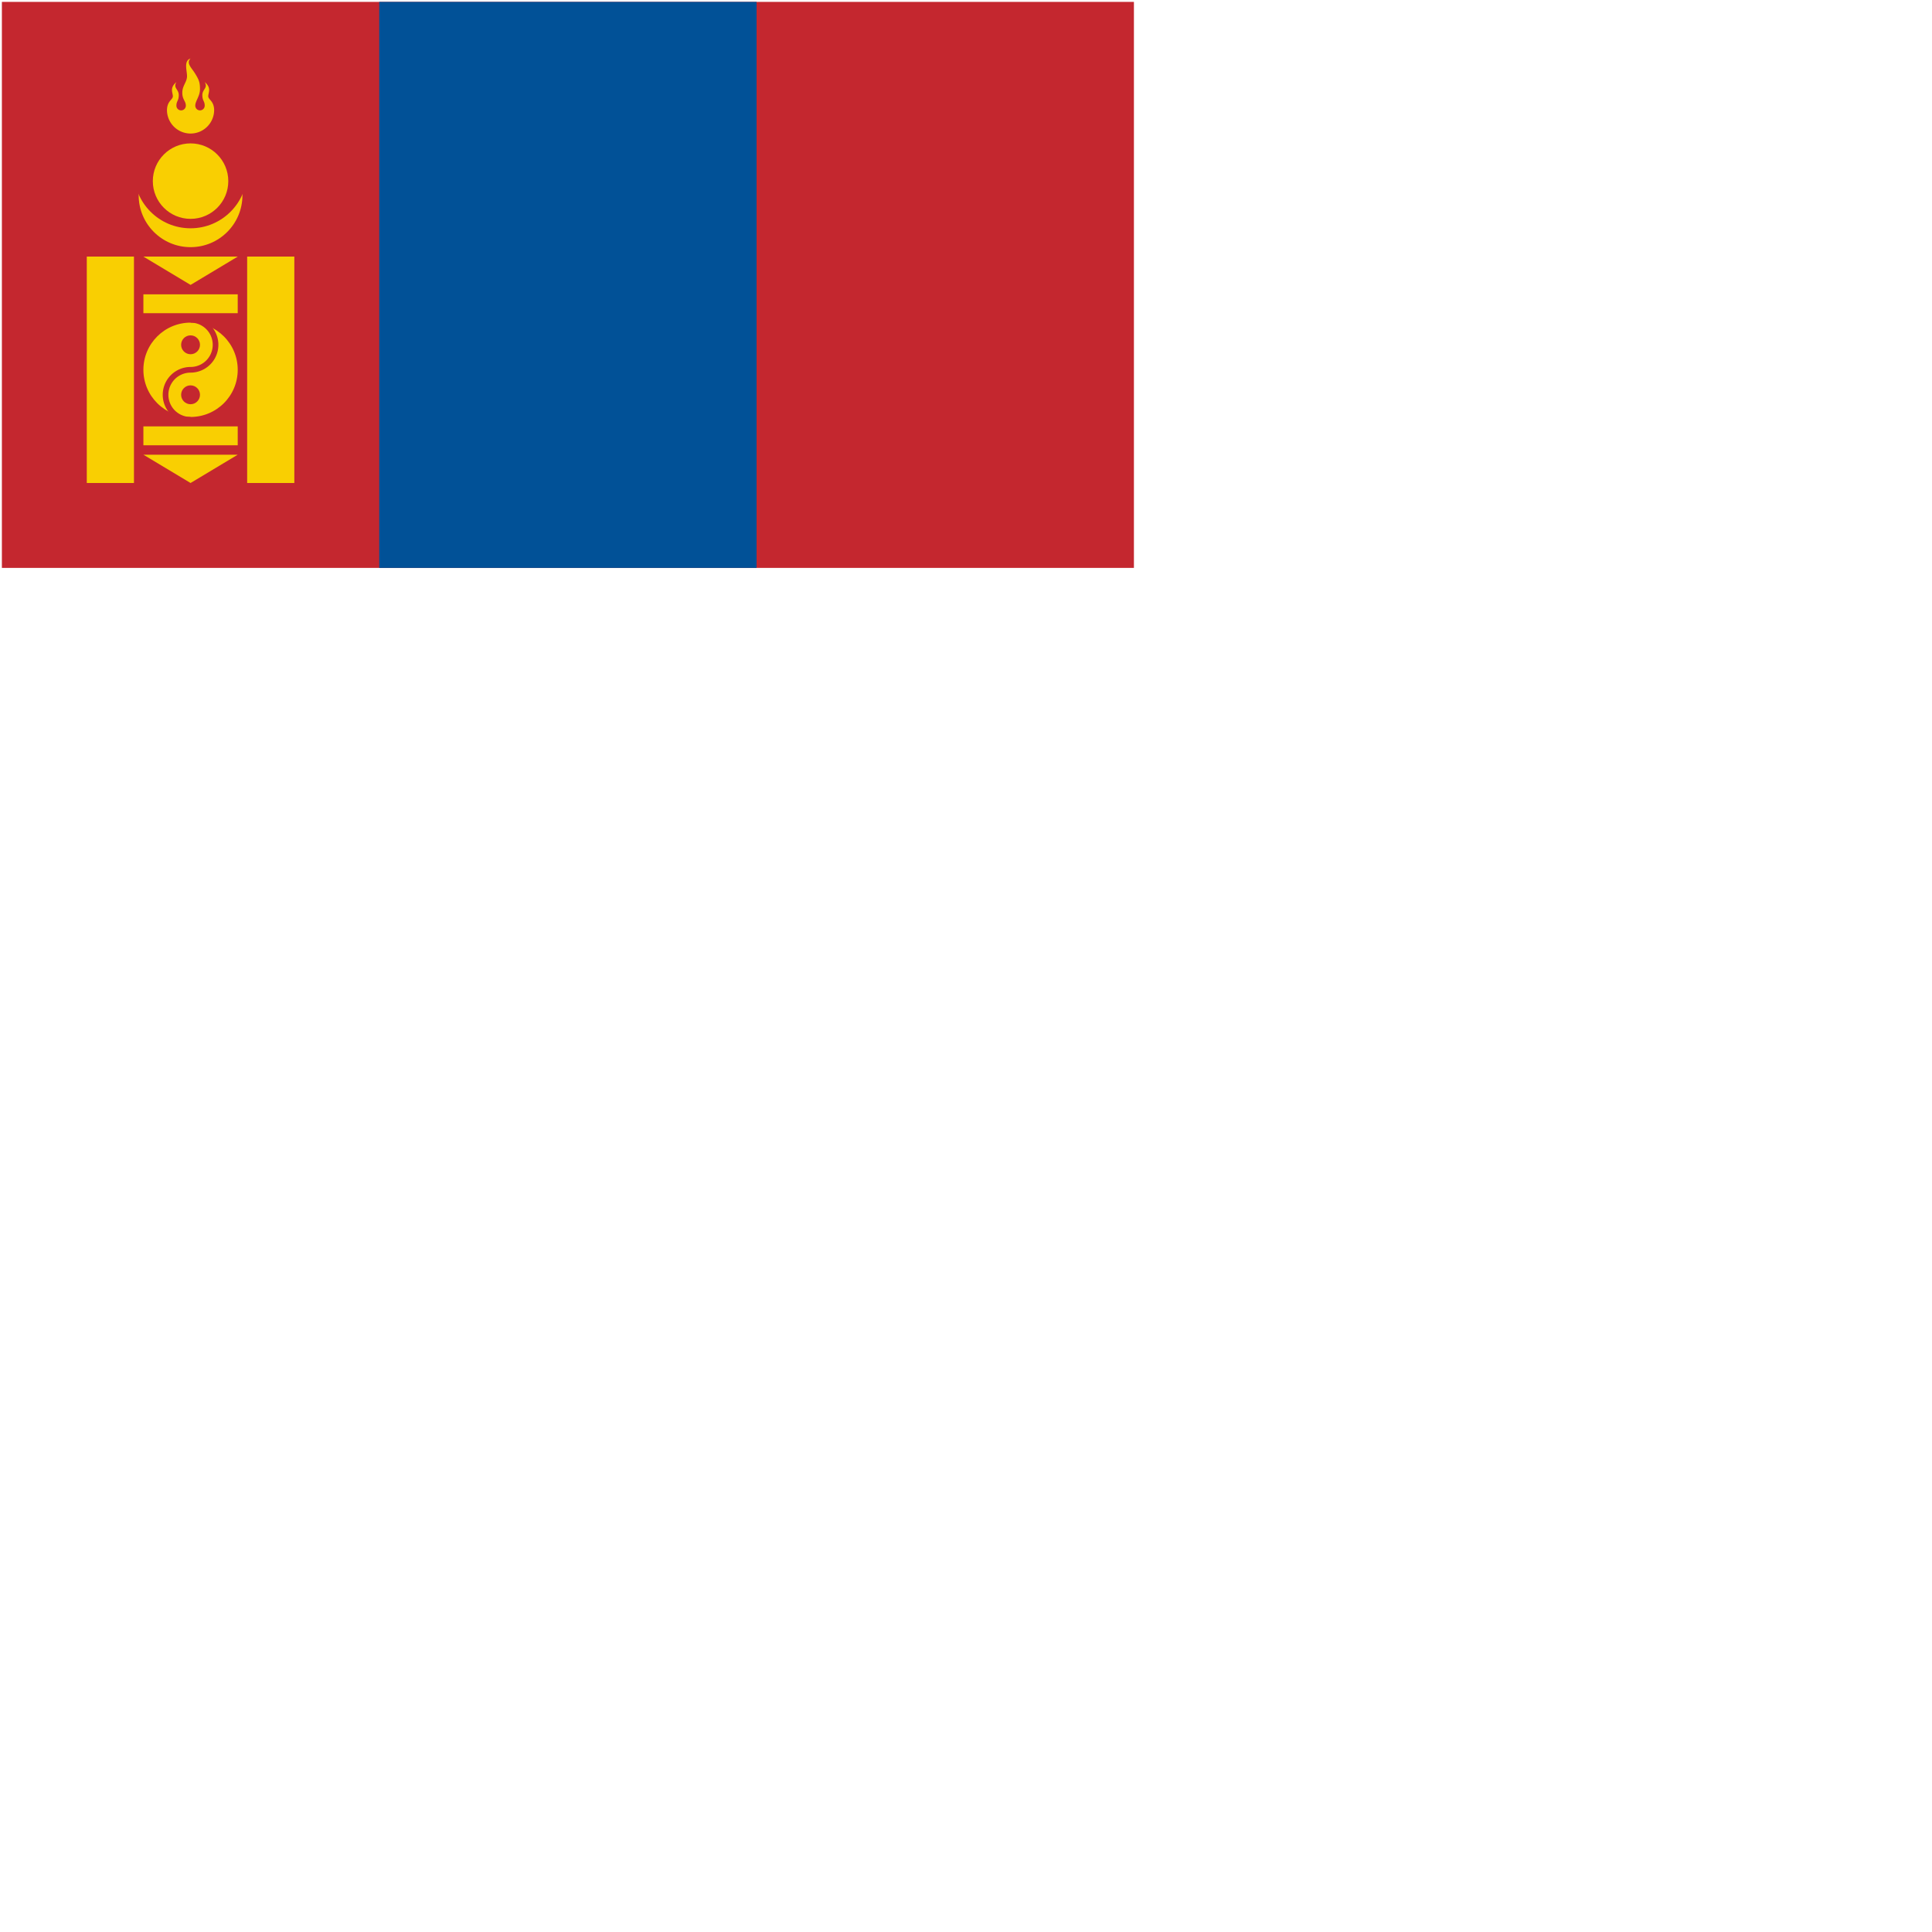 <svg xmlns="http://www.w3.org/2000/svg" version="1.1" viewBox="0 0 512 512" fill="currentColor"><g fill="none" fill-rule="evenodd"><path fill="#C4272F" fill-rule="nonzero" d="M.5.5h300v150H.5z"/><path fill="#015197" fill-rule="nonzero" d="M100.5.5h100v150h-100z"/><circle cx="50.5" cy="51.75" r="13.75" fill="#F9CF02" fill-rule="nonzero"/><circle cx="50.5" cy="45.5" r="15" fill="#C4272F" fill-rule="nonzero"/><circle cx="50.5" cy="48" r="10" fill="#F9CF02" fill-rule="nonzero"/><path fill="#F9CF02" fill-rule="nonzero" d="M44.25 29.25a6.251 6.251 0 0 0 12.5 0c0-2.5-1.563-2.813-1.563-3.75c0-.937.938-2.188-.938-3.75c.938 1.563-.625 1.875-.625 3.438c0 1.563.625 1.563.625 2.813a1.25 1.25 0 0 1-2.5 0c0-1.25 1.25-2.5 1.25-4.375s-.313-2.5-1.25-4.063c-.937-1.563-2.5-2.813-1.25-4.063c-1.875.625-.938 3.125-.938 4.688c0 1.563-1.25 2.5-1.25 4.375s.938 2.188.938 3.438a1.25 1.25 0 0 1-2.5 0c0-1.25.625-1.25.625-2.813c0-1.563-1.563-1.875-.625-3.438c-1.875 1.563-.938 2.813-.938 3.75c0 .937-1.561 1.25-1.561 3.75M23 68h12.5v60H23zm42.5 0H78v60H65.5zM38 78h25v5H38zm0 35h25v5H38zm0-45l12.5 7.5L63 68zm0 52.5l12.5 7.5l12.5-7.5z"/><circle cx="50.5" cy="98" r="13.25" fill="#F9CF02" fill-rule="nonzero" stroke="#C4272F" stroke-width="1.5"/><path stroke="#C4272F" stroke-width="1.5" d="M50.5 84.75a6.625 6.625 0 1 1 0 13.25a6.625 6.625 0 1 0 0 13.25"/><circle cx="50.5" cy="91.375" r="2.5" fill="#C4272F" fill-rule="nonzero"/><circle cx="50.5" cy="104.625" r="2.5" fill="#C4272F" fill-rule="nonzero"/></g></svg>